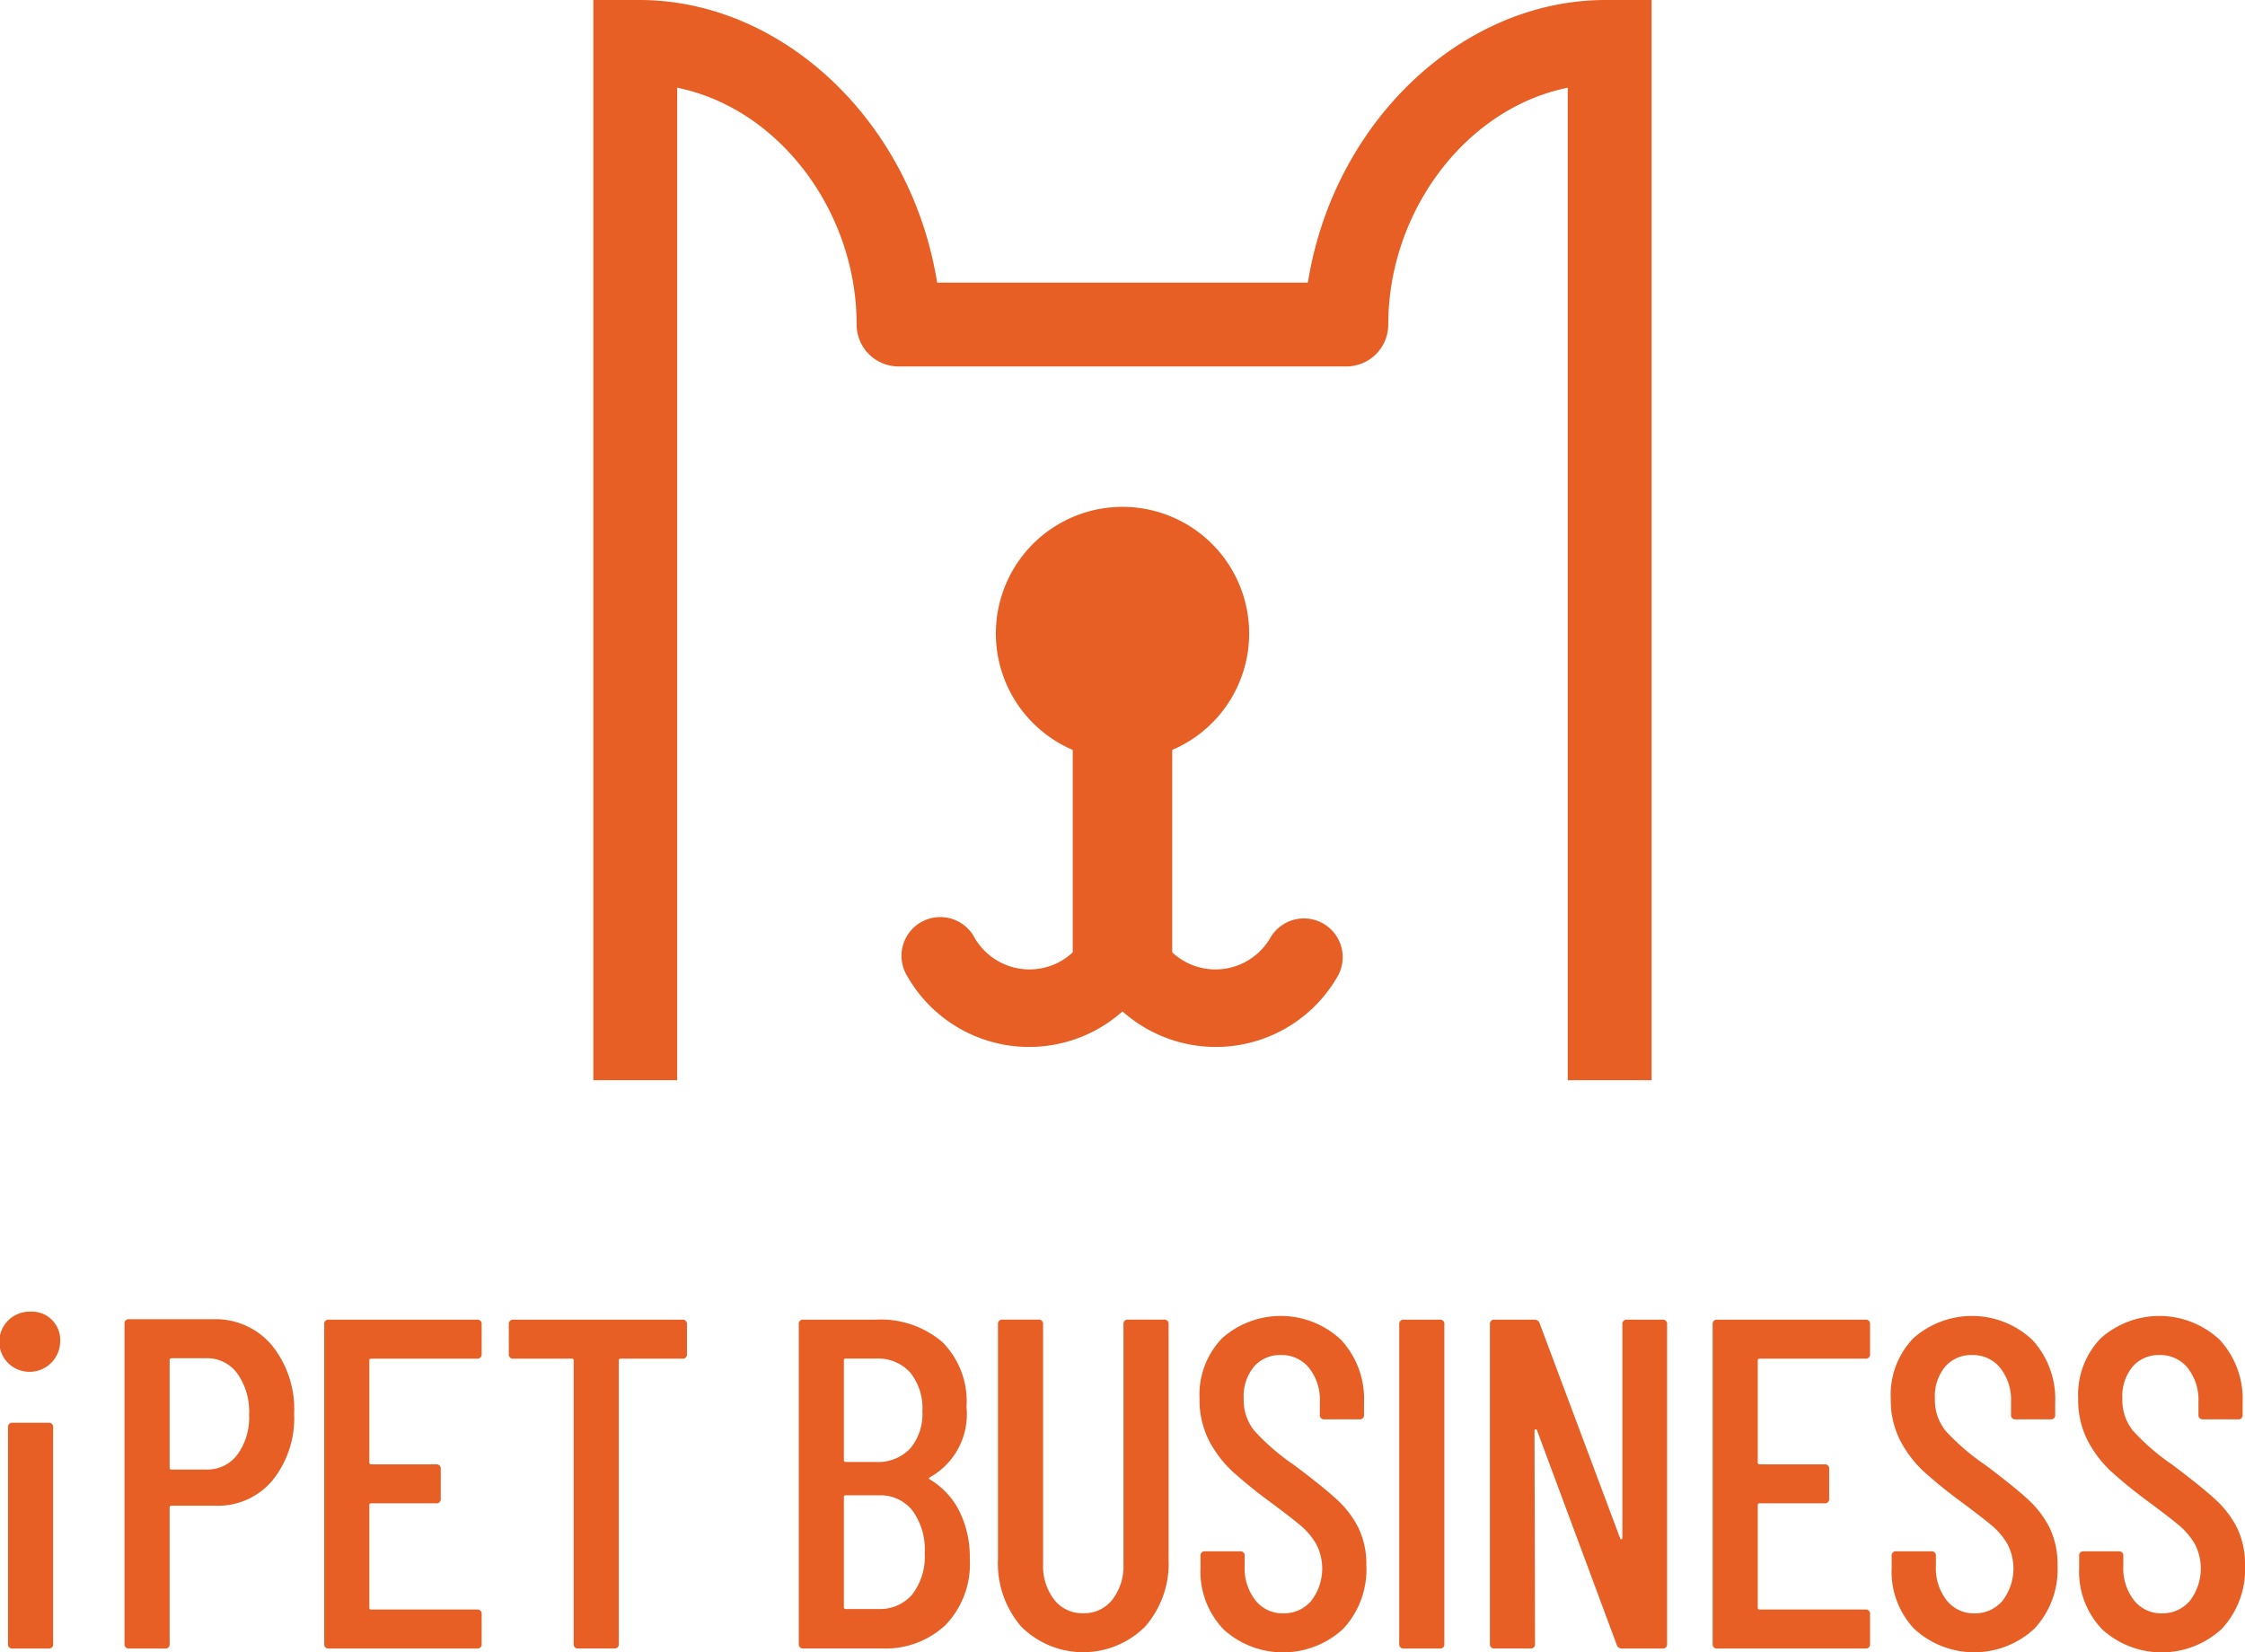 <svg id="Group_10637" data-name="Group 10637" xmlns="http://www.w3.org/2000/svg" width="133.129" height="98" viewBox="0 0 133.129 98">
  <g id="Group_10522" data-name="Group 10522" transform="translate(0 77.798)">
    <path id="Path_30022" data-name="Path 30022" d="M451.864,183.516a1.786,1.786,0,0,1,1.285-3.067,1.677,1.677,0,0,1,1.782,1.785,1.815,1.815,0,0,1-3.067,1.281Zm-.026,16.635V187.317a.247.247,0,0,1,.28-.28h2.118a.246.246,0,0,1,.277.28V200.15a.245.245,0,0,1-.277.277h-2.118A.246.246,0,0,1,451.837,200.15Z" transform="translate(-451.363 -180.449)" fill="#e75f25"/>
    <path id="Path_30023" data-name="Path 30023" d="M462.341,182.13a6.014,6.014,0,0,1,1.321,4.055,5.885,5.885,0,0,1-1.281,3.956,4.213,4.213,0,0,1-3.37,1.505h-2.619a.1.1,0,0,0-.112.112v8.08a.246.246,0,0,1-.28.277h-2.118a.245.245,0,0,1-.277-.277V180.862a.245.245,0,0,1,.277-.277h4.991A4.345,4.345,0,0,1,462.341,182.13Zm-2.049,6.493a3.733,3.733,0,0,0,.7-2.382,3.9,3.9,0,0,0-.7-2.438,2.2,2.2,0,0,0-1.838-.906h-2.062a.1.1,0,0,0-.112.112v6.38a.1.1,0,0,0,.112.112h2.062A2.23,2.23,0,0,0,460.292,188.622Z" transform="translate(-446.22 -180.137)" fill="#e75f25"/>
    <path id="Path_30024" data-name="Path 30024" d="M466.255,182.905h-6.269a.1.1,0,0,0-.112.112v6.044a.1.1,0,0,0,.112.112h3.844a.249.249,0,0,1,.28.28v1.756a.247.247,0,0,1-.28.277h-3.844a.1.1,0,0,0-.112.112v6.074a.1.1,0,0,0,.112.112h6.269a.248.248,0,0,1,.28.28v1.756a.247.247,0,0,1-.28.277h-8.779a.245.245,0,0,1-.277-.277V180.873a.246.246,0,0,1,.277-.28h8.779a.248.248,0,0,1,.28.28v1.756A.247.247,0,0,1,466.255,182.905Z" transform="translate(-437.973 -180.119)" fill="#e75f25"/>
    <path id="Path_30025" data-name="Path 30025" d="M471.085,180.873v1.756a.246.246,0,0,1-.28.277h-3.65a.1.1,0,0,0-.112.112v16.8a.245.245,0,0,1-.277.277h-2.118a.246.246,0,0,1-.28-.277v-16.8a.1.1,0,0,0-.112-.112H460.8a.246.246,0,0,1-.28-.277v-1.756a.247.247,0,0,1,.28-.28h10A.247.247,0,0,1,471.085,180.873Z" transform="translate(-430.348 -180.119)" fill="#e75f25"/>
    <path id="Path_30026" data-name="Path 30026" d="M474.449,198.7a5.184,5.184,0,0,1-3.775,1.393h-4.651a.246.246,0,0,1-.28-.277V180.873a.247.247,0,0,1,.28-.28h4.262a5.627,5.627,0,0,1,3.969,1.324,4.982,4.982,0,0,1,1.436,3.857,4.28,4.28,0,0,1-2.148,4.154c-.092.056-.1.1-.026.138a4.61,4.61,0,0,1,1.742,1.868,6.083,6.083,0,0,1,.626,2.843A5.212,5.212,0,0,1,474.449,198.7Zm-6.031-15.686v5.906a.1.1,0,0,0,.112.112h1.782a2.616,2.616,0,0,0,2.036-.794,3.176,3.176,0,0,0,.725-2.214,3.369,3.369,0,0,0-.725-2.3,2.568,2.568,0,0,0-2.036-.823H468.53A.1.1,0,0,0,468.418,183.017Zm4.055,13.874a3.66,3.66,0,0,0,.738-2.451,3.923,3.923,0,0,0-.725-2.52,2.424,2.424,0,0,0-2.006-.906h-1.95c-.076,0-.112.036-.112.109v6.522a.1.1,0,0,0,.112.112h1.924A2.52,2.52,0,0,0,472.473,196.892Z" transform="translate(-418.376 -180.119)" fill="#e75f25"/>
    <path id="Path_30027" data-name="Path 30027" d="M470.709,198.8a5.719,5.719,0,0,1-1.38-4v-13.93a.247.247,0,0,1,.28-.28h2.118a.246.246,0,0,1,.277.28v14.21a3.258,3.258,0,0,0,.656,2.115,2.1,2.1,0,0,0,1.713.81,2.126,2.126,0,0,0,1.743-.81,3.258,3.258,0,0,0,.655-2.115v-14.21a.246.246,0,0,1,.277-.28h2.118a.247.247,0,0,1,.28.28V194.8a5.681,5.681,0,0,1-1.393,4,5.2,5.2,0,0,1-7.342,0Z" transform="translate(-410.149 -180.119)" fill="#e75f25"/>
    <path id="Path_30028" data-name="Path 30028" d="M474.365,199.1a4.938,4.938,0,0,1-1.351-3.607v-.725a.247.247,0,0,1,.28-.28h2.062a.246.246,0,0,1,.277.28v.586a3.08,3.08,0,0,0,.642,2.046,2.045,2.045,0,0,0,1.644.768,2.12,2.12,0,0,0,1.657-.738,3.141,3.141,0,0,0,.306-3.36,4.082,4.082,0,0,0-.919-1.1c-.379-.323-1-.8-1.851-1.433a27.536,27.536,0,0,1-2.23-1.812,6.775,6.775,0,0,1-1.367-1.812,5.279,5.279,0,0,1-.557-2.48,4.805,4.805,0,0,1,1.337-3.581,5.227,5.227,0,0,1,7.062.1,5.182,5.182,0,0,1,1.354,3.732v.7a.246.246,0,0,1-.28.277h-2.062a.245.245,0,0,1-.277-.277v-.754a3.037,3.037,0,0,0-.642-2.019,2.075,2.075,0,0,0-1.67-.764,2.039,2.039,0,0,0-1.591.682,2.754,2.754,0,0,0-.613,1.907,2.914,2.914,0,0,0,.613,1.881,13.24,13.24,0,0,0,2.368,2.049q1.675,1.255,2.523,2.032a5.817,5.817,0,0,1,1.308,1.716,4.963,4.963,0,0,1,.461,2.214,5.159,5.159,0,0,1-1.364,3.749,5.247,5.247,0,0,1-7.122.026Z" transform="translate(-401.824 -180.275)" fill="#e75f25"/>
    <path id="Path_30029" data-name="Path 30029" d="M476.553,199.82V180.873a.247.247,0,0,1,.28-.28h2.118a.246.246,0,0,1,.277.28V199.82a.245.245,0,0,1-.277.277h-2.118A.246.246,0,0,1,476.553,199.82Z" transform="translate(-393.578 -180.119)" fill="#e75f25"/>
    <path id="Path_30030" data-name="Path 30030" d="M486.322,180.593h2.088a.248.248,0,0,1,.28.28V199.82a.247.247,0,0,1-.28.277h-2.4a.305.305,0,0,1-.306-.221l-4.733-12.735a.072.072,0,0,0-.086-.043.067.067,0,0,0-.056.069l.03,12.652a.247.247,0,0,1-.28.277h-2.118a.244.244,0,0,1-.276-.277V180.873a.245.245,0,0,1,.276-.28h2.369a.308.308,0,0,1,.306.224l4.766,12.731c.017.056.046.082.082.069s.056-.04.056-.1V180.873A.247.247,0,0,1,486.322,180.593Z" transform="translate(-389.832 -180.119)" fill="#e75f25"/>
    <path id="Path_30031" data-name="Path 30031" d="M491.25,182.905h-6.268a.1.1,0,0,0-.112.112v6.044a.1.1,0,0,0,.112.112h3.844a.249.249,0,0,1,.28.28v1.756a.247.247,0,0,1-.28.277h-3.844a.1.1,0,0,0-.112.112v6.074a.1.1,0,0,0,.112.112h6.268a.248.248,0,0,1,.28.28v1.756a.247.247,0,0,1-.28.277h-8.775a.246.246,0,0,1-.28-.277V180.873a.247.247,0,0,1,.28-.28h8.775a.248.248,0,0,1,.28.28v1.756A.247.247,0,0,1,491.25,182.905Z" transform="translate(-380.635 -180.119)" fill="#e75f25"/>
    <path id="Path_30032" data-name="Path 30032" d="M486.807,199.1a4.925,4.925,0,0,1-1.351-3.607v-.725a.246.246,0,0,1,.277-.28H487.8a.247.247,0,0,1,.28.28v.586a3.08,3.08,0,0,0,.642,2.046,2.043,2.043,0,0,0,1.64.768,2.126,2.126,0,0,0,1.66-.738,3.141,3.141,0,0,0,.306-3.36,4.2,4.2,0,0,0-.919-1.1c-.382-.323-1-.8-1.854-1.433a28.035,28.035,0,0,1-2.227-1.812,6.779,6.779,0,0,1-1.367-1.812,5.24,5.24,0,0,1-.557-2.48,4.806,4.806,0,0,1,1.337-3.581,5.227,5.227,0,0,1,7.062.1,5.18,5.18,0,0,1,1.35,3.732v.7a.244.244,0,0,1-.277.277h-2.062a.246.246,0,0,1-.28-.277v-.754a3.053,3.053,0,0,0-.639-2.019,2.078,2.078,0,0,0-1.673-.764,2.037,2.037,0,0,0-1.588.682,2.754,2.754,0,0,0-.613,1.907,2.913,2.913,0,0,0,.613,1.881A13.243,13.243,0,0,0,491,189.36q1.67,1.255,2.523,2.032a5.872,5.872,0,0,1,1.308,1.716,4.963,4.963,0,0,1,.461,2.214,5.146,5.146,0,0,1-1.367,3.749,5.243,5.243,0,0,1-7.118.026Z" transform="translate(-373.28 -180.275)" fill="#e75f25"/>
    <path id="Path_30033" data-name="Path 30033" d="M490.183,199.1a4.924,4.924,0,0,1-1.351-3.607v-.725a.246.246,0,0,1,.277-.28h2.062a.247.247,0,0,1,.28.28v.586a3.1,3.1,0,0,0,.639,2.046,2.049,2.049,0,0,0,1.644.768,2.131,2.131,0,0,0,1.66-.738,3.159,3.159,0,0,0,.306-3.36,4.2,4.2,0,0,0-.919-1.1c-.382-.323-1-.8-1.854-1.433a28.029,28.029,0,0,1-2.227-1.812,6.777,6.777,0,0,1-1.367-1.812,5.238,5.238,0,0,1-.557-2.48,4.806,4.806,0,0,1,1.337-3.581,5.228,5.228,0,0,1,7.062.1,5.18,5.18,0,0,1,1.351,3.732v.7a.245.245,0,0,1-.277.277h-2.062a.246.246,0,0,1-.28-.277v-.754a3.052,3.052,0,0,0-.639-2.019,2.077,2.077,0,0,0-1.673-.764,2.037,2.037,0,0,0-1.588.682,2.754,2.754,0,0,0-.613,1.907,2.913,2.913,0,0,0,.613,1.881,13.244,13.244,0,0,0,2.368,2.049q1.67,1.255,2.52,2.032a5.83,5.83,0,0,1,1.311,1.716,4.963,4.963,0,0,1,.461,2.214,5.16,5.16,0,0,1-1.367,3.749,5.243,5.243,0,0,1-7.118.026Z" transform="translate(-365.538 -180.275)" fill="#e75f25"/>
  </g>
  <g id="Group_10524" data-name="Group 10524" transform="translate(35.186 0)">
    <path id="Path_30034" data-name="Path 30034" d="M484.312,173.469a7.51,7.51,0,1,0-10.462,6.9v14.052h5.9V180.37A7.51,7.51,0,0,0,484.312,173.469Z" transform="translate(-445.423 -135.891)" fill="#e75f25"/>
    <g id="Group_10523" data-name="Group 10523">
      <path id="Path_30035" data-name="Path 30035" d="M522.071,156.831c-8.426,0-16,7.1-17.613,16.51l-.046.254H482.435l-.046-.254c-1.614-9.414-9.187-16.51-17.613-16.51h-2.731V220.9h4.97V162.026l.376.092c5.85,1.39,10.267,7.392,10.267,13.963a2.485,2.485,0,0,0,2.484,2.484H506.7a2.485,2.485,0,0,0,2.484-2.484c0-6.572,4.414-12.573,10.264-13.963l.379-.092V220.9H524.8V156.831Z" transform="translate(-462.045 -156.831)" fill="#e75f25"/>
      <path id="Path_30036" data-name="Path 30036" d="M492.576,173.678a2.3,2.3,0,0,0-3.143.837,3.759,3.759,0,0,1-6.509,0,2.829,2.829,0,0,0-4.519,0,3.762,3.762,0,0,1-6.512,0,2.3,2.3,0,1,0-3.976,2.306,8.322,8.322,0,0,0,12.748,2.062,8.32,8.32,0,0,0,12.748-2.065A2.3,2.3,0,0,0,492.576,173.678Z" transform="translate(-449.286 -118.895)" fill="#e75f25"/>
    </g>
  </g>
</svg>

